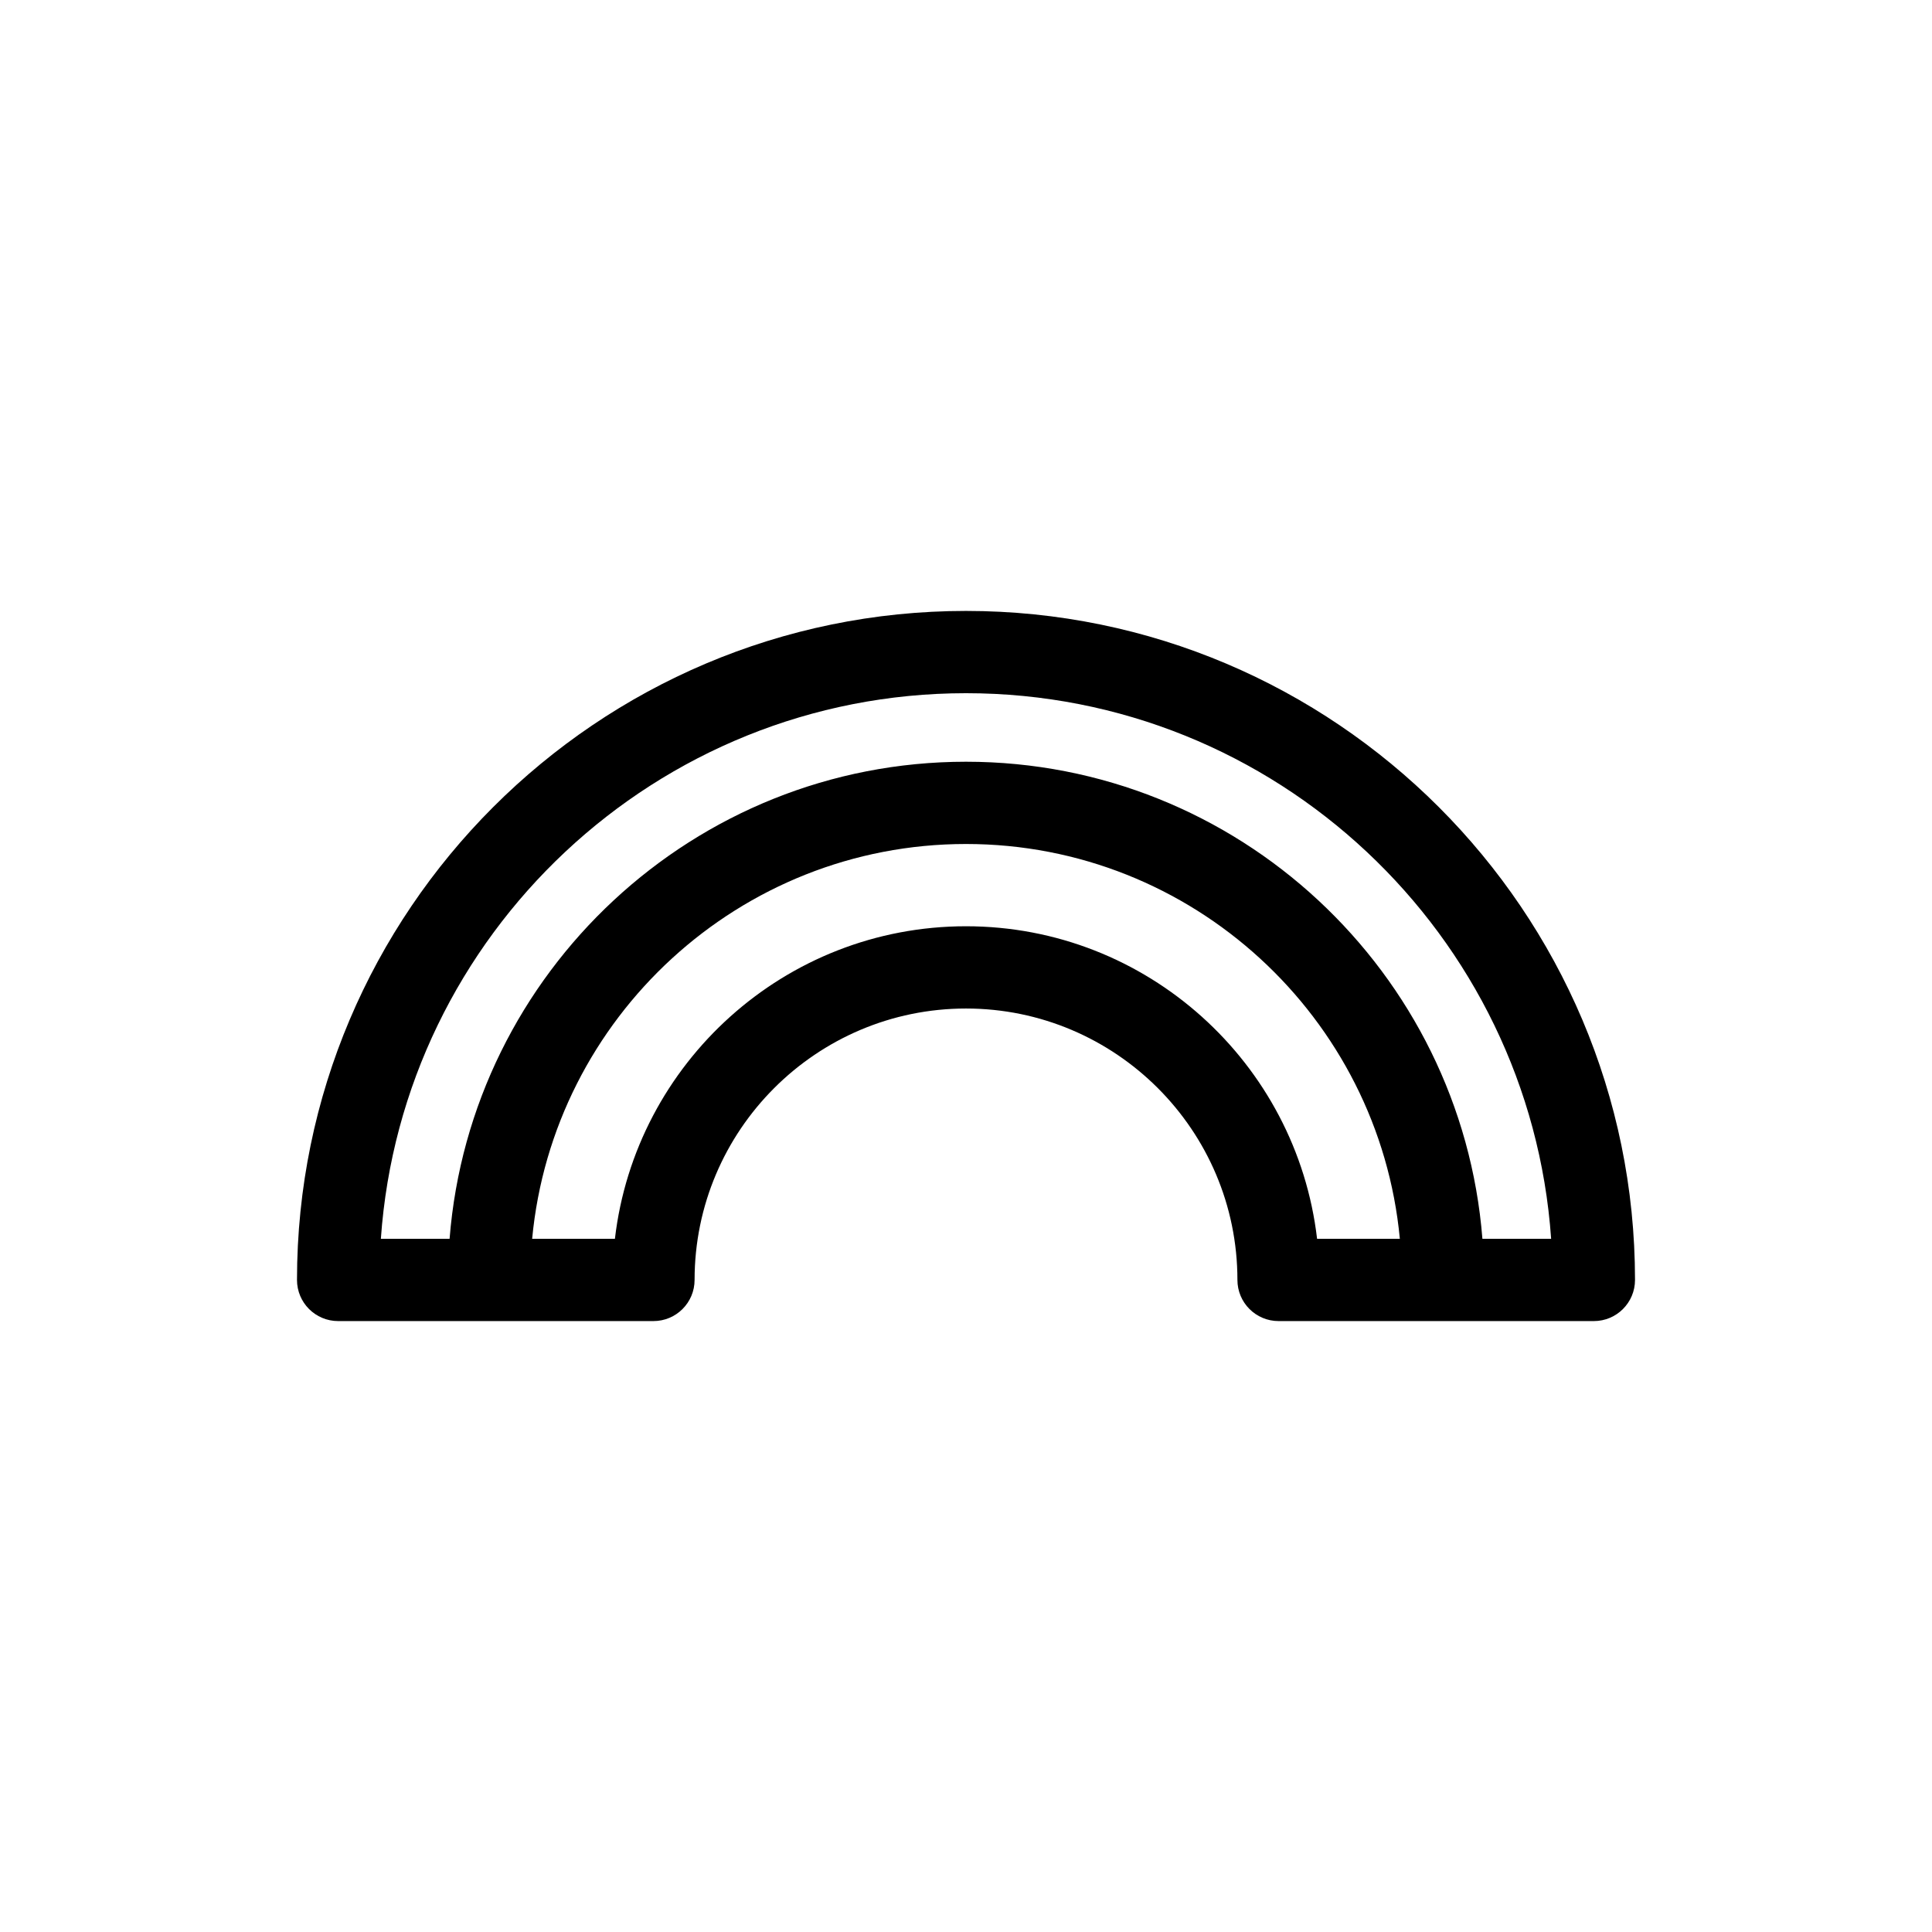 <?xml version="1.0" encoding="utf-8"?>
<!-- Generator: Adobe Illustrator 15.0.0, SVG Export Plug-In . SVG Version: 6.00 Build 0)  -->
<!DOCTYPE svg PUBLIC "-//W3C//DTD SVG 1.1//EN" "http://www.w3.org/Graphics/SVG/1.1/DTD/svg11.dtd">
<svg version="1.1" id="Capa_1" xmlns="http://www.w3.org/2000/svg" xmlns:xlink="http://www.w3.org/1999/xlink" x="0px" y="0px"
	 width="600px" height="600px" viewBox="0 0 600 600" enable-background="new 0 0 600 600" xml:space="preserve">
<path d="M300,189.729c-114.559,0-207.766,93.208-207.766,207.765c0,7.056,5.72,12.776,12.773,12.776c0.312,0,1.497,0,1.81,0h94.308
	c0.305,0,1.503,0,1.81,0c7.053,0,12.773-5.721,12.773-12.776c0-46.478,37.814-84.29,84.292-84.29
	c46.477,0,84.292,37.812,84.292,84.29c0,7.056,5.72,12.776,12.773,12.776c0.305,0,1.502,0,1.81,0h94.308c0.312,0,1.495,0,1.81,0
	c7.054,0,12.773-5.721,12.773-12.776C507.766,282.937,414.56,189.729,300,189.729z M300,215.279
	c96.18,0,175.134,74.908,181.718,169.441h-21.342C453.84,301.939,384.436,236.562,300,236.562
	c-84.436,0-153.84,65.377-160.377,148.158h-21.342C124.866,290.188,203.82,215.279,300,215.279z M300,287.658
	c-56.238,0-102.672,42.501-109.033,97.063h-25.703c6.46-68.672,64.396-122.611,134.736-122.611
	c70.339,0,128.275,53.939,134.736,122.611h-25.704C402.673,330.159,356.238,287.658,300,287.658z"/>
</svg>
